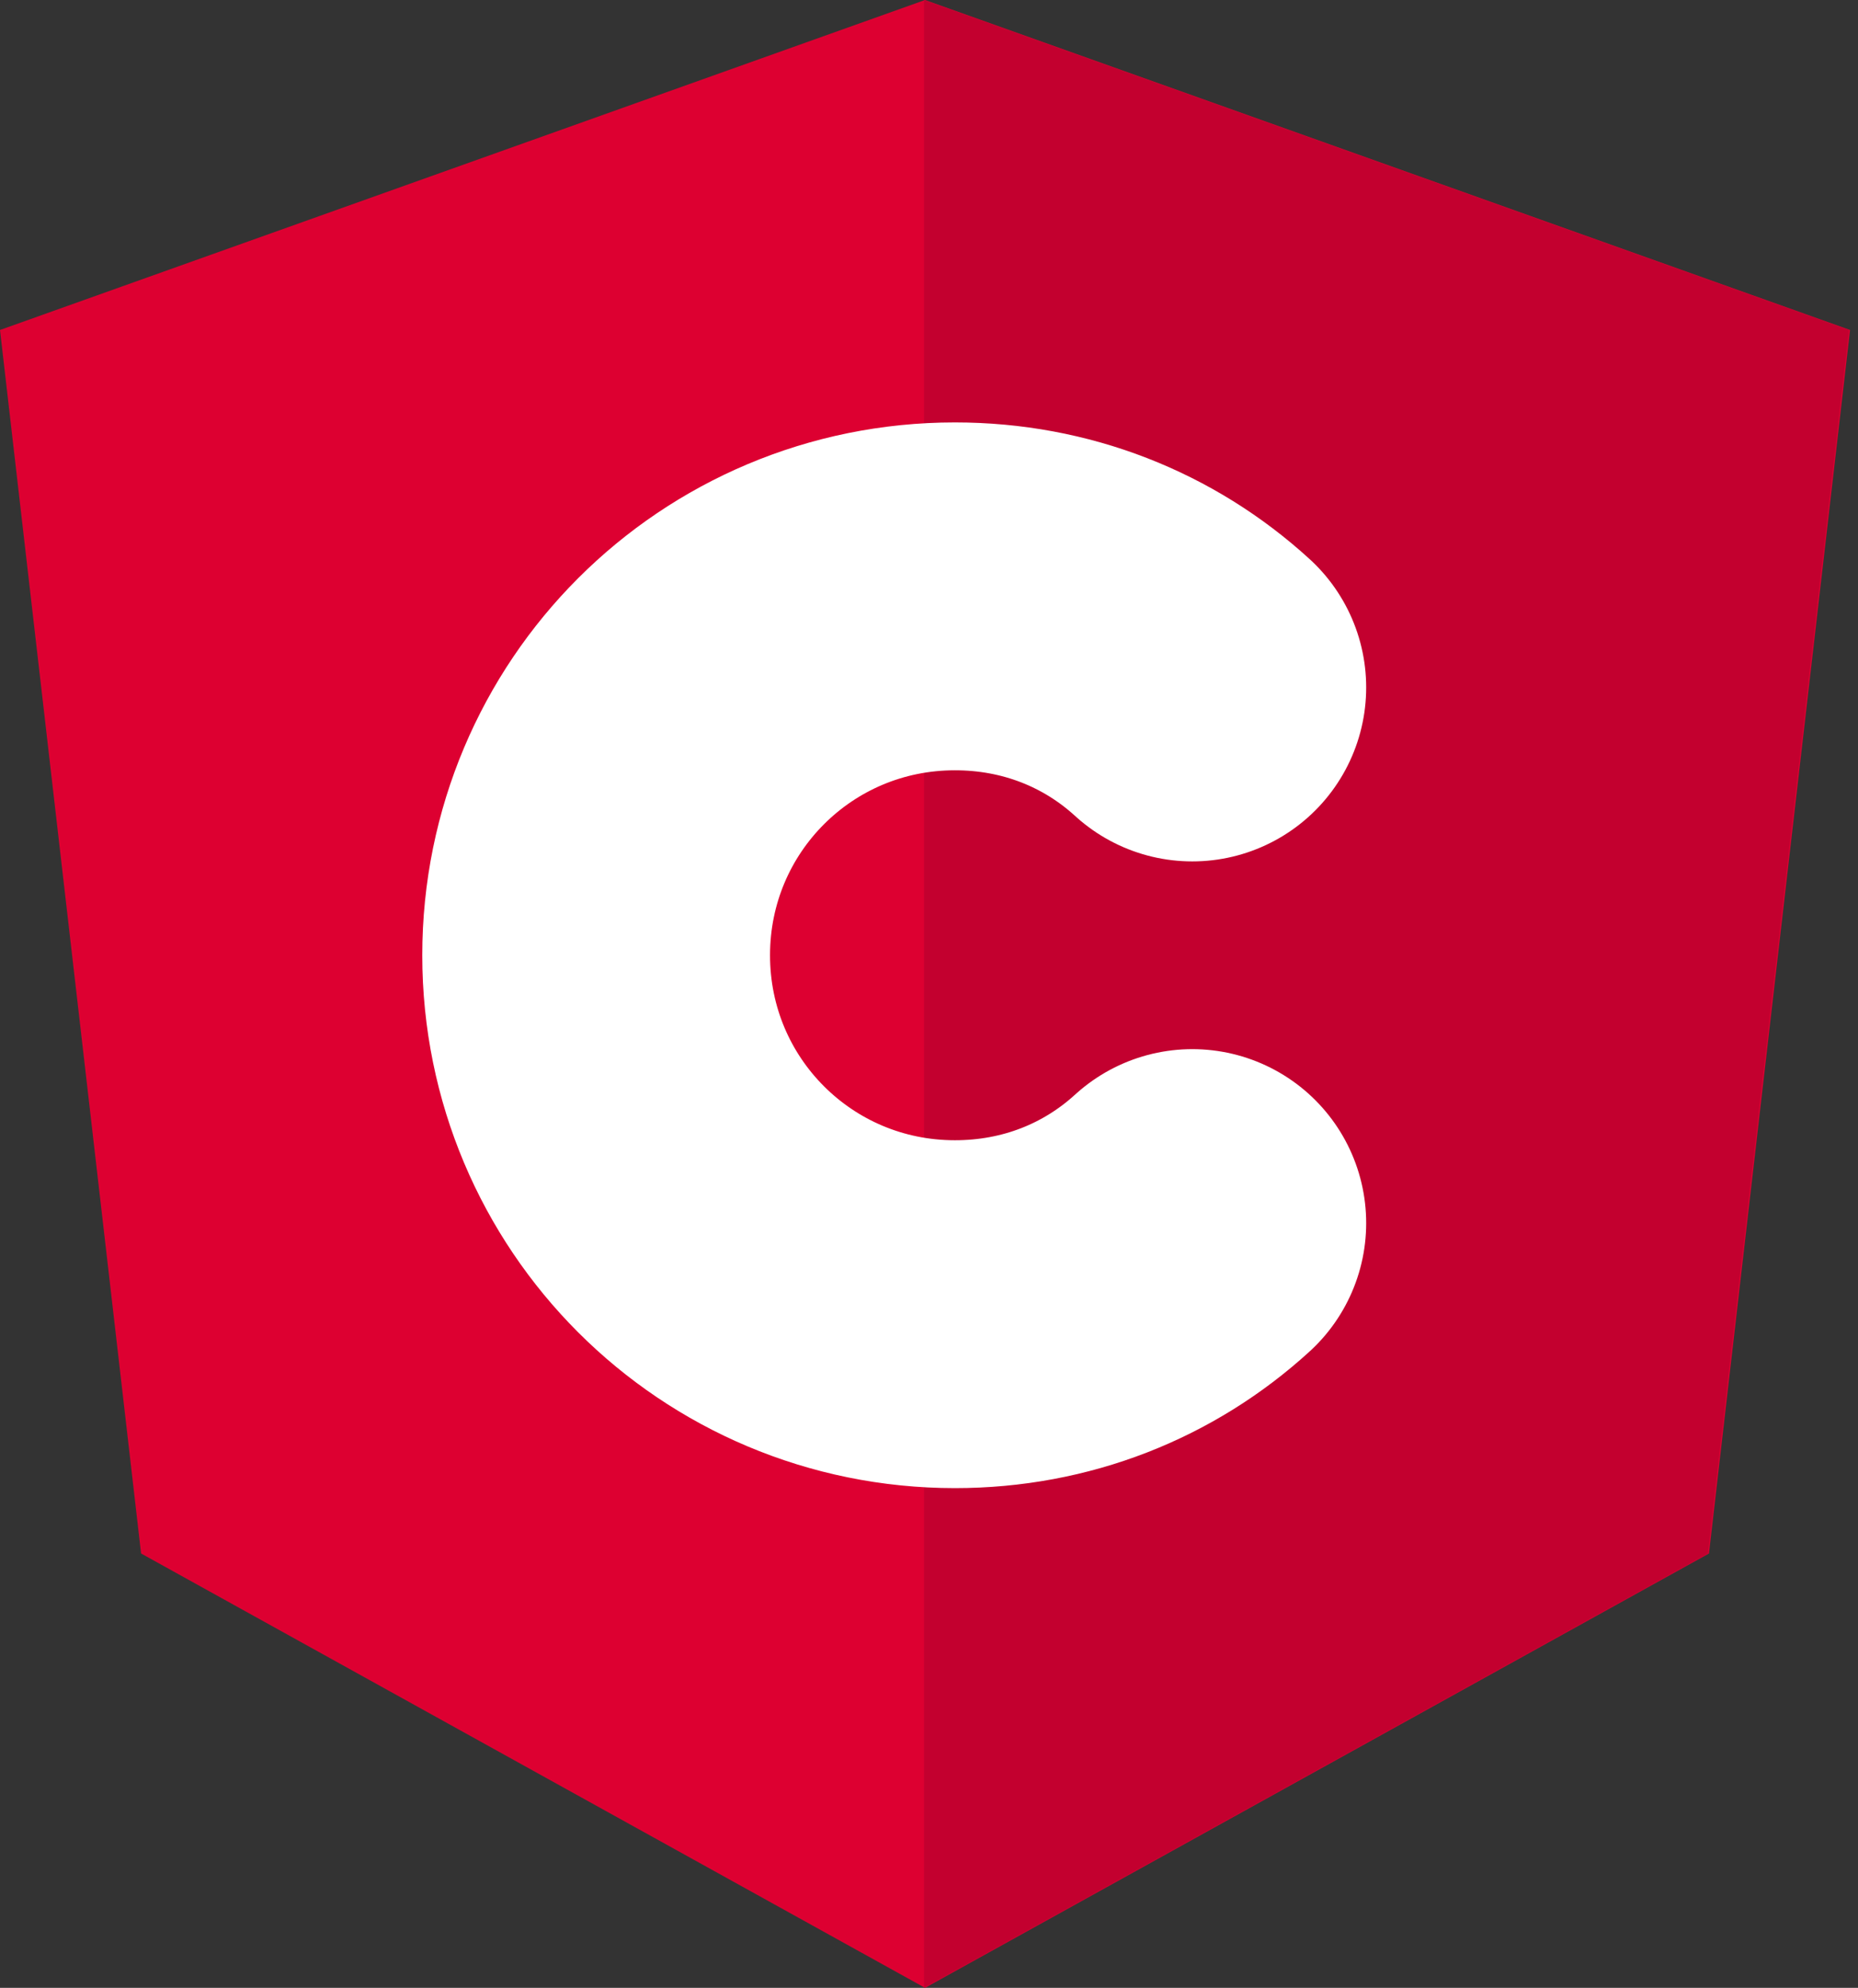 <svg width="187px" height="200px" viewBox="0 0 187 200" version="1.1" xmlns="http://www.w3.org/2000/svg" xmlns:xlink="http://www.w3.org/1999/xlink">
    <rect x="0" y="0" width="187" height="200" fill="#333333" stroke="none"/>
    <g id="Page-1" stroke="none" stroke-width="1" fill="none" fill-rule="evenodd">
        <g id="logo">
            <polygon id="Shape" fill="#DD0031" fill-rule="nonzero" points="93.1 0 93.1 0 93.1 0 0 33.2 14.2 156.3 93.1 200 93.1 200 93.1 200 172 156.3 186.2 33.2"></polygon>
            <polygon id="Shape" fill="#C3002F" fill-rule="nonzero" points="93 0 93 22.2 93 22.1 93 123.4 93 123.4 93 200 93 200 171.9 156.3 186.1 33.2"></polygon>
            <path d="M120,69.167 C113.611,63.333 105.278,60 96.111,60 C76.111,60 60,76.111 60,96.111 C60,116.111 76.111,132.222 96.111,132.222 C105.278,132.222 113.611,128.889 120,123.056" id="Shape" stroke="#FFFFFF" stroke-width="35" stroke-linecap="round" stroke-linejoin="round"></path>
        </g>
    </g>
</svg>